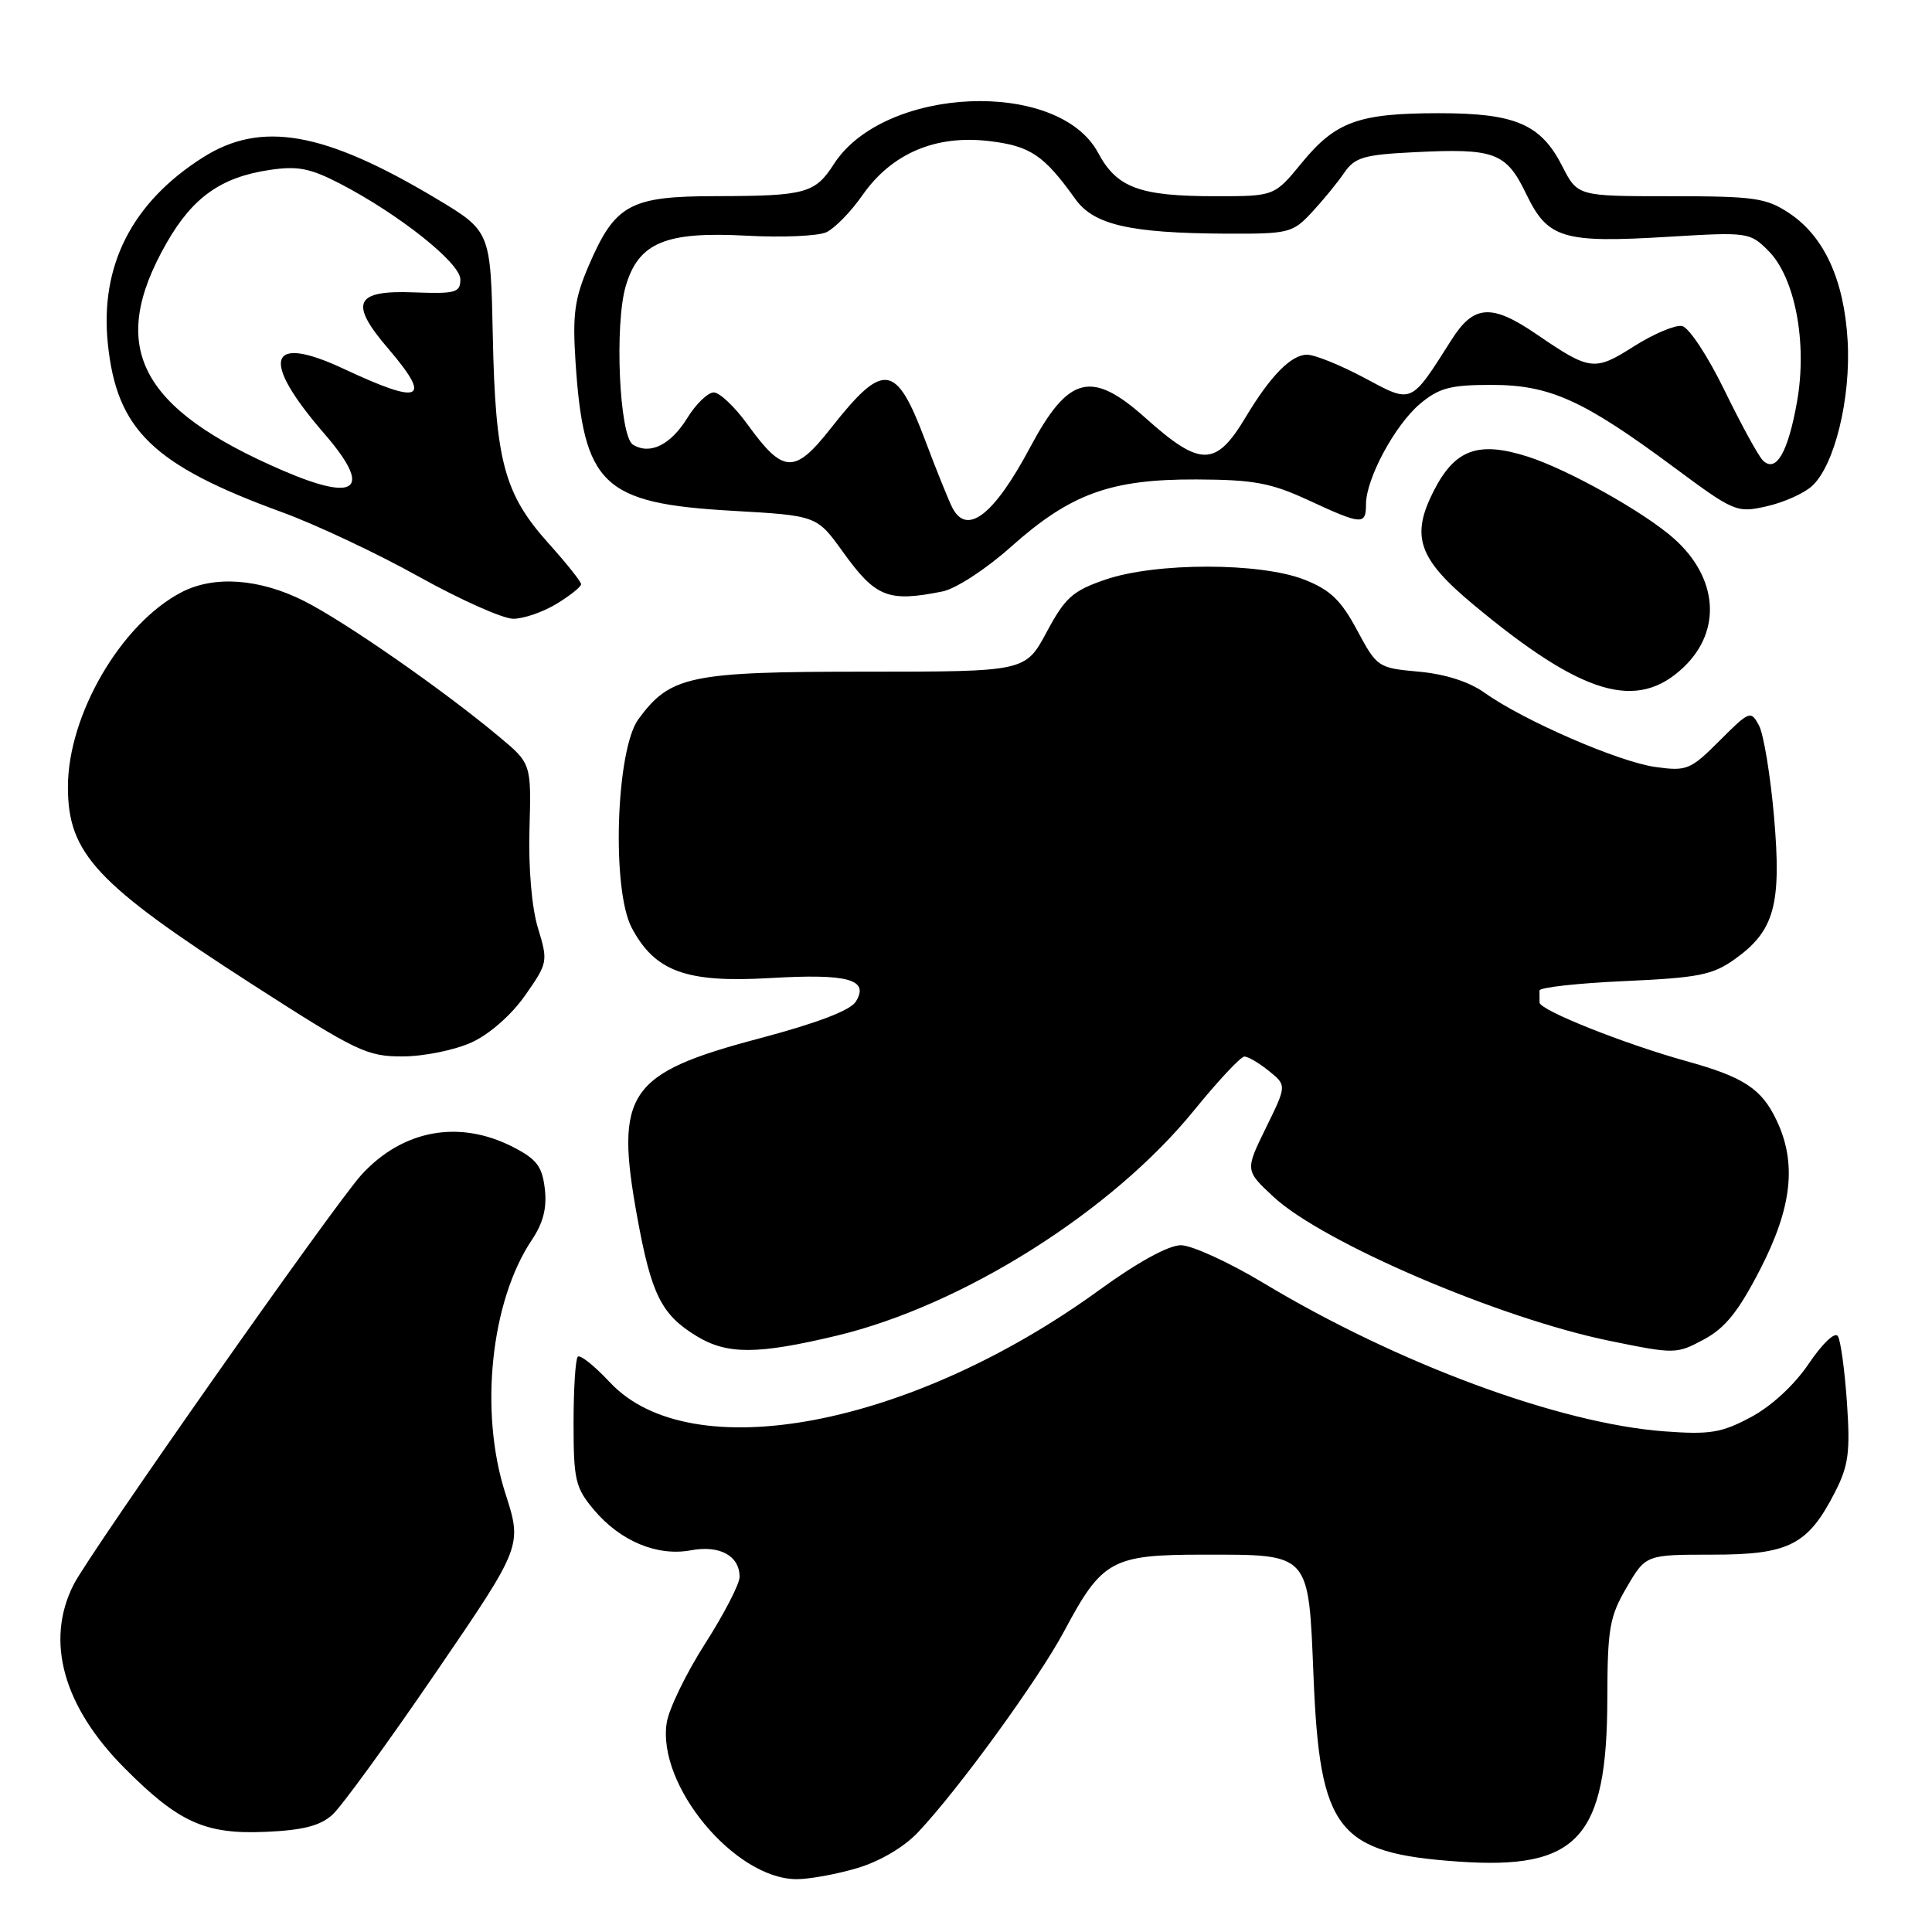 <?xml version="1.0" encoding="UTF-8" standalone="no"?>
<!DOCTYPE svg PUBLIC "-//W3C//DTD SVG 1.1//EN" "http://www.w3.org/Graphics/SVG/1.1/DTD/svg11.dtd" >
<svg xmlns="http://www.w3.org/2000/svg" xmlns:xlink="http://www.w3.org/1999/xlink" version="1.1" viewBox="0 0 256 256">
 <g >
 <path fill="currentColor"
d=" M 113.60 247.53 C 116.59 246.64 119.78 244.76 121.65 242.78 C 127.06 237.04 137.59 222.54 141.03 216.10 C 146.03 206.71 147.33 206.00 159.44 206.00 C 173.70 206.00 173.37 205.63 174.05 222.17 C 174.88 242.60 177.19 245.55 193.25 246.67 C 209.08 247.78 212.94 243.56 212.98 225.09 C 213.00 215.76 213.27 214.22 215.54 210.34 C 218.08 206.00 218.08 206.00 226.91 206.00 C 237.07 206.00 239.57 204.72 243.16 197.69 C 244.94 194.20 245.18 192.40 244.73 185.85 C 244.44 181.60 243.90 177.64 243.53 177.05 C 243.15 176.43 241.51 177.98 239.68 180.68 C 237.76 183.53 234.72 186.33 232.00 187.78 C 228.09 189.87 226.57 190.11 220.50 189.66 C 206.57 188.61 185.16 180.68 167.39 169.99 C 162.83 167.25 157.91 165.00 156.47 165.00 C 154.84 165.00 150.72 167.26 145.67 170.93 C 120.62 189.11 91.50 194.60 80.81 183.16 C 78.78 180.99 76.87 179.46 76.56 179.77 C 76.25 180.08 76.00 184.05 76.00 188.59 C 76.00 196.10 76.24 197.14 78.70 200.06 C 82.20 204.22 87.10 206.26 91.56 205.42 C 95.37 204.71 98.00 206.15 98.00 208.95 C 98.00 209.88 95.95 213.85 93.45 217.76 C 90.94 221.68 88.65 226.39 88.35 228.24 C 87.01 236.52 97.35 248.99 105.57 249.00 C 107.26 249.00 110.87 248.34 113.60 247.53 Z  M 44.04 240.47 C 45.24 239.39 51.39 230.93 57.71 221.68 C 69.21 204.86 69.21 204.86 66.96 197.87 C 63.49 187.08 65.02 172.43 70.47 164.30 C 71.98 162.05 72.49 160.05 72.19 157.52 C 71.84 154.54 71.12 153.59 67.93 151.96 C 60.81 148.33 53.35 149.71 47.90 155.66 C 44.35 159.54 11.96 205.65 9.76 209.96 C 5.96 217.43 8.37 226.12 16.52 234.30 C 23.67 241.49 27.20 243.08 35.18 242.73 C 40.13 242.52 42.42 241.93 44.04 240.47 Z  M 110.88 176.98 C 127.60 172.97 147.38 160.49 158.25 147.09 C 161.42 143.19 164.41 140.00 164.89 140.00 C 165.38 140.00 166.84 140.86 168.14 141.91 C 170.50 143.82 170.50 143.82 167.74 149.45 C 164.98 155.08 164.98 155.08 168.74 158.58 C 175.26 164.64 198.70 174.69 213.29 177.67 C 221.93 179.44 222.15 179.43 225.78 177.48 C 228.60 175.97 230.37 173.76 233.24 168.18 C 237.46 159.97 238.10 154.12 235.41 148.46 C 233.43 144.27 231.07 142.72 223.50 140.62 C 215.16 138.30 204.00 133.85 204.00 132.84 C 204.00 132.38 203.99 131.66 203.99 131.25 C 203.98 130.84 209.05 130.28 215.24 130.00 C 225.06 129.56 226.93 129.19 229.86 127.10 C 235.13 123.34 236.08 119.90 235.07 108.23 C 234.59 102.74 233.69 97.30 233.08 96.14 C 231.99 94.11 231.83 94.17 227.86 98.14 C 223.99 102.01 223.51 102.21 219.35 101.63 C 214.53 100.97 201.88 95.48 196.74 91.81 C 194.67 90.33 191.51 89.32 188.00 89.00 C 182.58 88.51 182.46 88.42 179.82 83.50 C 177.68 79.51 176.27 78.16 172.82 76.80 C 166.99 74.52 153.19 74.51 146.50 76.79 C 142.13 78.29 141.15 79.16 138.69 83.75 C 135.87 89.00 135.87 89.00 114.69 89.00 C 91.39 89.00 88.81 89.54 84.59 95.30 C 81.62 99.35 81.02 117.85 83.70 122.92 C 86.77 128.73 90.92 130.25 102.00 129.60 C 112.38 128.99 115.23 129.77 113.40 132.72 C 112.68 133.89 108.28 135.56 100.64 137.59 C 83.19 142.21 81.43 144.78 84.44 161.29 C 86.31 171.54 87.63 174.19 92.30 177.04 C 96.35 179.51 100.38 179.49 110.88 176.98 Z  M 62.50 138.12 C 64.86 137.04 67.76 134.49 69.58 131.90 C 72.59 127.60 72.63 127.40 71.29 123.00 C 70.46 120.30 70.01 115.04 70.16 109.84 C 70.40 101.17 70.40 101.17 66.10 97.59 C 58.68 91.39 45.71 82.37 40.28 79.63 C 34.40 76.67 28.39 76.23 24.08 78.46 C 16.07 82.60 9.00 94.70 9.00 104.28 C 9.00 113.11 12.73 117.11 33.39 130.41 C 47.30 139.36 48.63 140.00 53.39 139.98 C 56.20 139.97 60.30 139.13 62.50 138.12 Z  M 223.12 88.38 C 228.16 83.55 227.64 76.59 221.85 71.40 C 217.95 67.91 207.82 62.23 202.45 60.51 C 195.87 58.41 192.79 59.53 189.98 65.04 C 186.90 71.08 187.93 74.04 195.24 80.12 C 209.70 92.16 216.94 94.30 223.12 88.38 Z  M 73.75 80.01 C 75.54 78.92 77.00 77.75 77.00 77.41 C 77.00 77.07 75.06 74.64 72.69 72.00 C 66.82 65.47 65.64 61.11 65.30 44.57 C 65.01 30.63 65.01 30.63 57.78 26.30 C 42.95 17.43 34.61 15.96 26.89 20.86 C 17.50 26.81 13.22 35.20 14.29 45.55 C 15.47 56.98 20.28 61.63 37.37 67.87 C 41.84 69.50 50.00 73.34 55.50 76.41 C 61.00 79.47 66.62 81.98 68.00 81.99 C 69.38 81.99 71.96 81.10 73.75 80.01 Z  M 124.89 78.37 C 126.64 78.02 130.64 75.42 133.92 72.49 C 141.84 65.42 147.14 63.49 158.50 63.53 C 166.14 63.56 168.39 63.98 173.37 66.28 C 180.46 69.57 181.00 69.60 181.00 66.82 C 181.00 63.44 184.83 56.32 188.15 53.52 C 190.68 51.40 192.17 51.00 197.61 51.00 C 205.35 51.00 209.77 52.99 221.81 61.92 C 229.79 67.84 230.13 67.98 234.08 67.09 C 236.32 66.59 239.02 65.39 240.09 64.41 C 243.08 61.71 245.27 52.78 244.82 45.13 C 244.35 37.09 241.72 31.34 237.10 28.26 C 234.03 26.22 232.51 26.00 221.37 26.00 C 209.04 26.00 209.04 26.00 207.01 22.02 C 204.17 16.45 200.79 15.00 190.70 15.00 C 180.03 15.00 176.98 16.10 172.49 21.58 C 168.87 26.00 168.87 26.00 161.08 26.00 C 150.99 26.00 147.99 24.89 145.50 20.24 C 140.24 10.41 117.15 11.40 110.50 21.73 C 108.00 25.63 106.73 25.97 94.88 25.99 C 83.47 26.00 81.51 27.07 78.02 35.17 C 76.13 39.57 75.85 41.63 76.26 47.96 C 77.34 64.30 79.85 66.70 96.99 67.68 C 108.23 68.32 108.23 68.32 111.66 73.09 C 116.03 79.17 117.66 79.82 124.89 78.37 Z  M 37.50 62.36 C 18.38 54.11 14.21 45.96 22.07 32.20 C 25.53 26.15 29.28 23.48 35.72 22.52 C 39.44 21.96 41.10 22.29 45.05 24.33 C 52.90 28.41 61.00 34.85 61.00 37.02 C 61.00 38.78 60.37 38.95 54.79 38.74 C 47.01 38.44 46.24 40.13 51.43 46.18 C 57.31 53.06 55.88 53.71 45.54 48.87 C 35.48 44.16 34.44 47.61 42.96 57.45 C 49.37 64.85 47.40 66.62 37.50 62.36 Z  M 126.18 67.25 C 125.69 66.29 124.07 62.28 122.59 58.34 C 118.72 48.07 117.09 47.86 110.11 56.72 C 105.28 62.86 103.80 62.80 99.06 56.25 C 97.37 53.91 95.35 52.00 94.58 52.00 C 93.80 52.00 92.22 53.52 91.07 55.39 C 88.86 58.96 86.12 60.31 83.87 58.92 C 82.06 57.80 81.40 42.96 82.93 37.85 C 84.64 32.13 88.21 30.65 98.93 31.23 C 103.64 31.49 108.40 31.28 109.50 30.77 C 110.60 30.26 112.76 28.05 114.29 25.85 C 118.14 20.34 123.96 17.85 131.04 18.69 C 136.53 19.34 138.31 20.54 142.50 26.39 C 144.93 29.79 149.74 30.89 162.33 30.96 C 170.79 31.00 171.27 30.88 173.83 28.13 C 175.30 26.55 177.23 24.20 178.11 22.90 C 179.52 20.85 180.70 20.50 187.36 20.17 C 198.09 19.63 199.56 20.18 202.24 25.72 C 205.09 31.63 207.08 32.23 221.16 31.37 C 231.59 30.74 231.87 30.78 234.31 33.22 C 237.85 36.76 239.50 45.39 238.12 53.20 C 236.93 59.95 235.33 62.72 233.59 61.01 C 232.99 60.41 230.70 56.23 228.50 51.71 C 226.25 47.10 223.78 43.37 222.87 43.20 C 221.97 43.03 219.11 44.24 216.52 45.88 C 211.27 49.22 210.71 49.15 203.57 44.27 C 197.64 40.22 195.28 40.38 192.35 45.00 C 186.85 53.65 187.20 53.50 180.77 50.06 C 177.62 48.38 174.21 47.00 173.19 47.00 C 171.09 47.00 168.34 49.80 165.08 55.24 C 161.11 61.89 159.08 61.91 151.78 55.38 C 144.62 48.98 141.58 49.75 136.50 59.27 C 131.70 68.28 128.11 71.05 126.18 67.25 Z "/>
</g>
</svg>